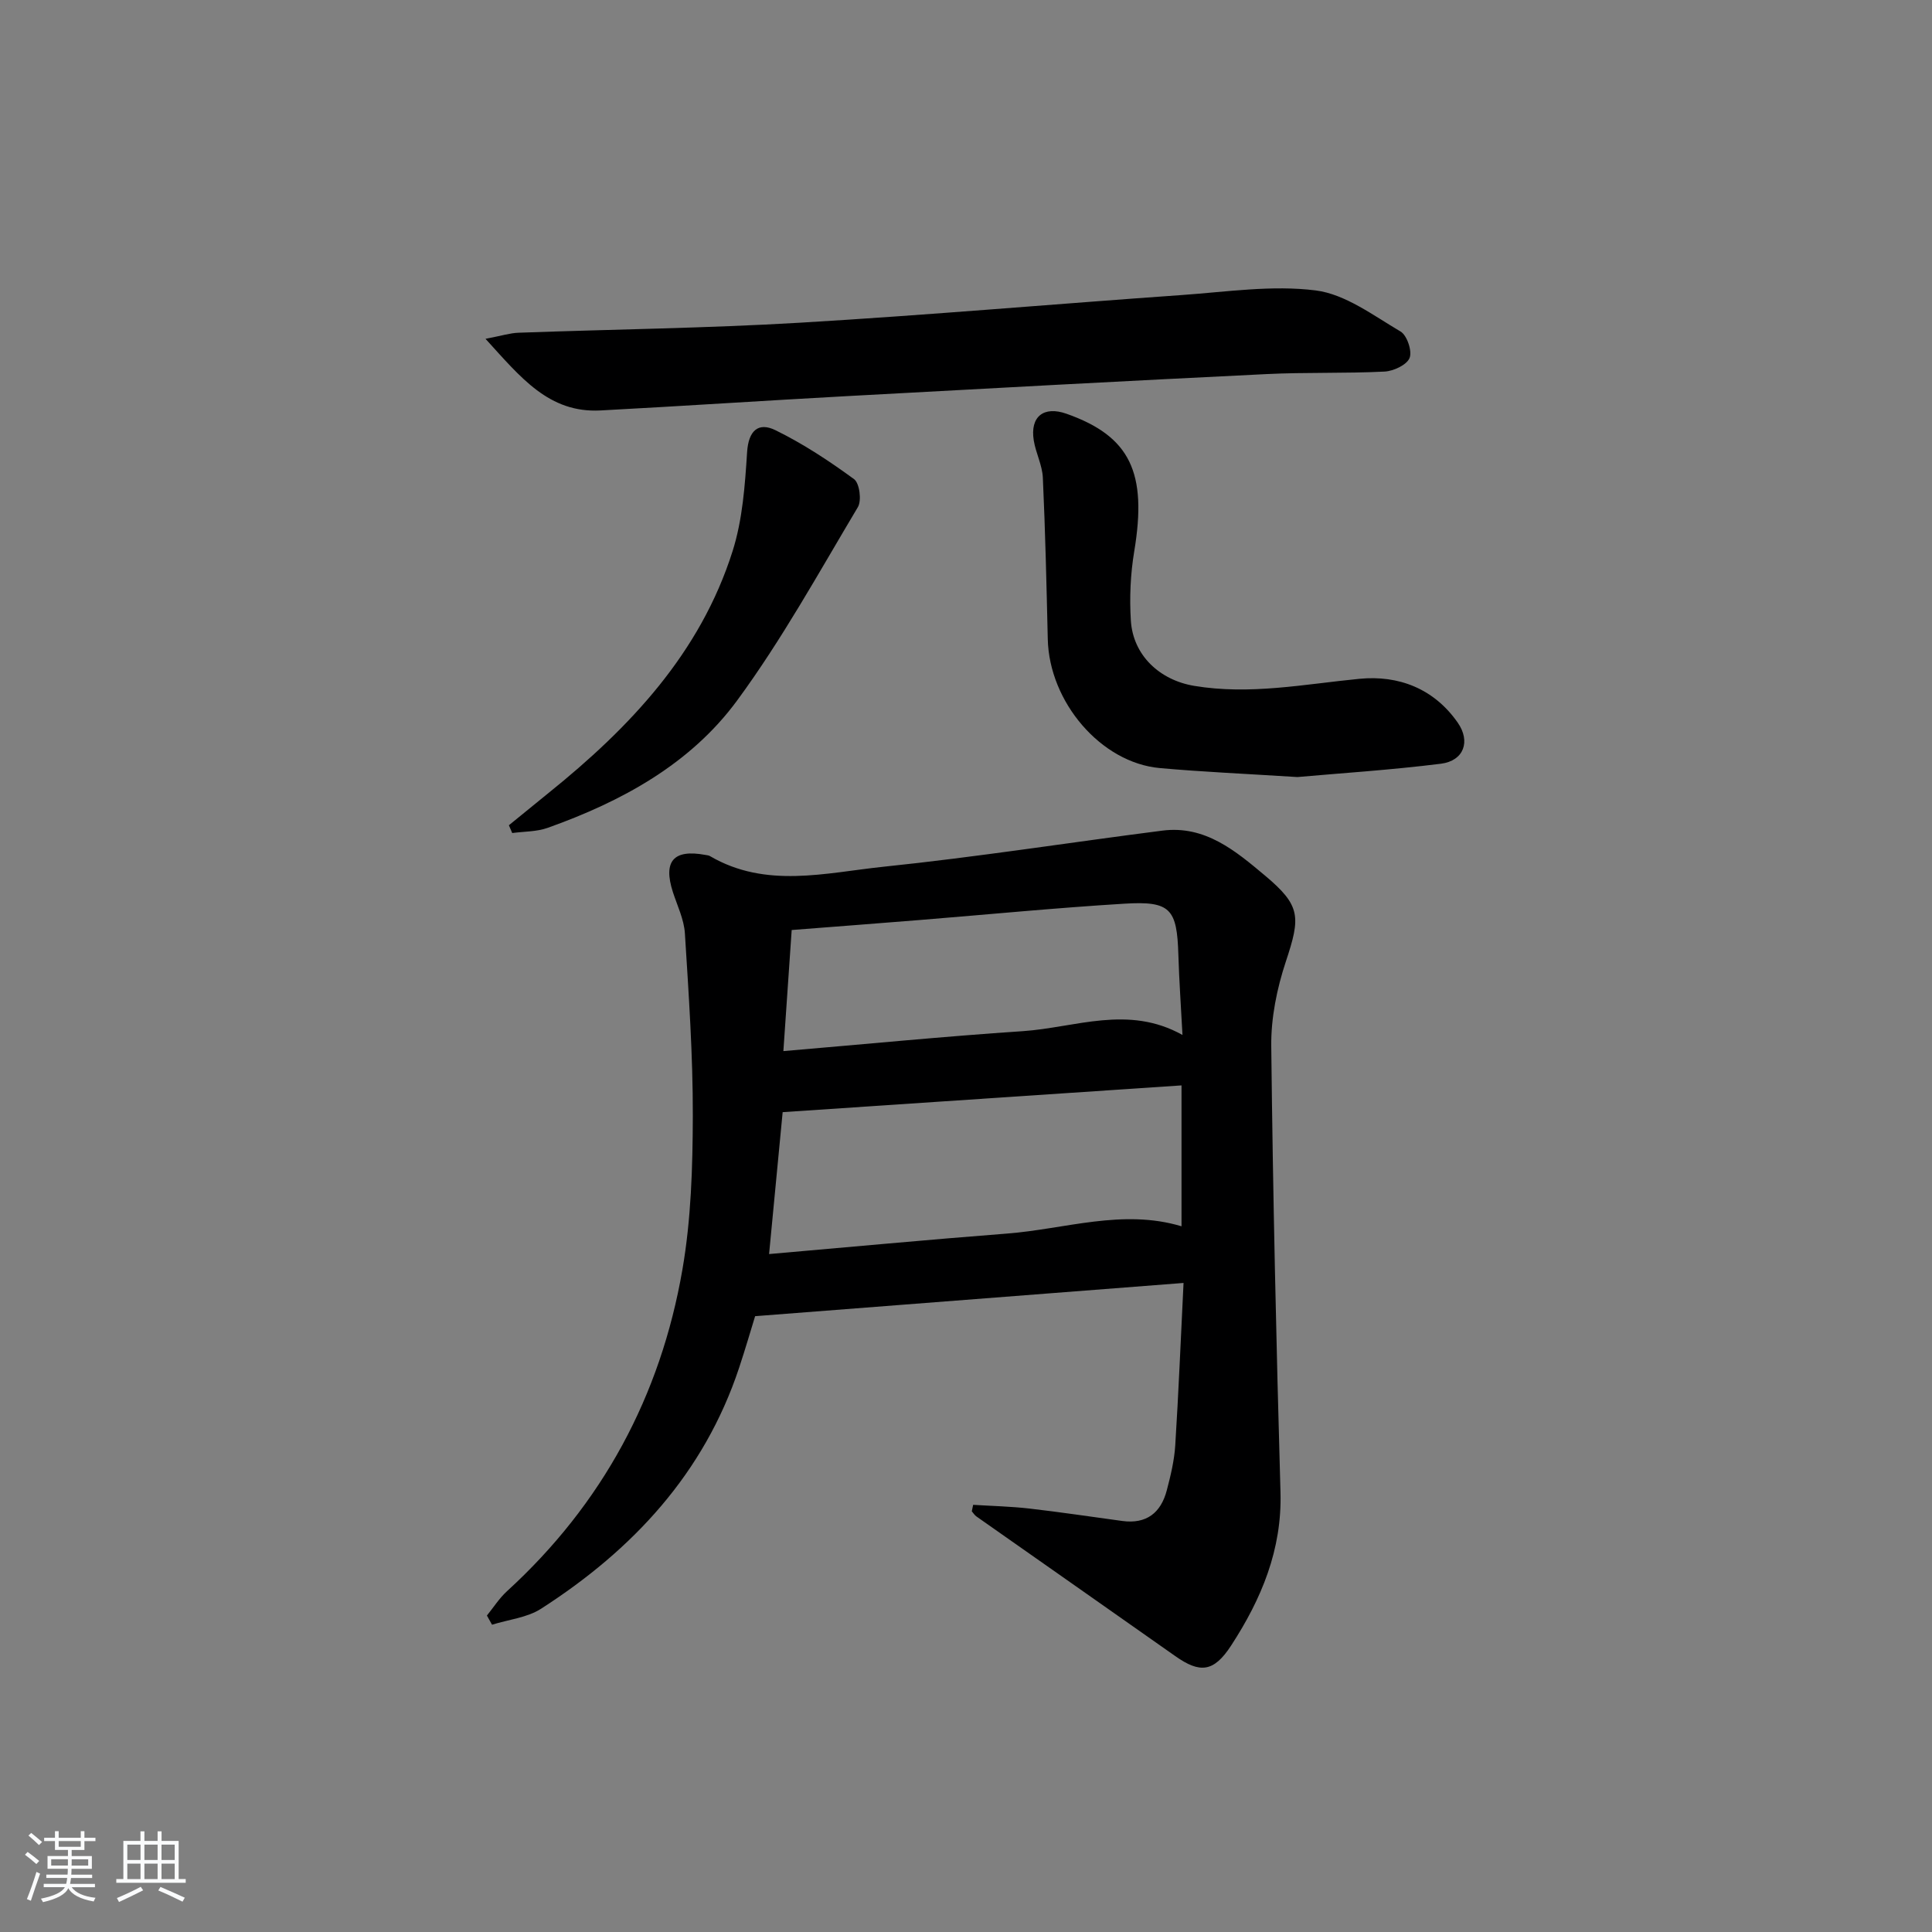 <svg enable-background="new 0 0 400 400" viewBox="0 0 400 400" xmlns="http://www.w3.org/2000/svg"><rect x="0" y="0" width="400" height="400" fill="#808080" stroke="none"/><path d="m5.17 384 .55-.58c.85.61 1.65 1.24 2.4 1.87l-.59.64c-.83-.73-1.62-1.38-2.36-1.93m1.22 9.53-.82-.34c.71-1.76 1.37-3.64 1.98-5.63.24.13.5.25.76.36-.6 1.67-1.24 3.54-1.92 5.61m-.5-13.5.57-.54c.56.44 1.31 1.06 2.26 1.87l-.65.64c-.67-.66-1.4-1.32-2.18-1.97m3.25.46h2.24v-1.36h.77v1.36h4.57v-1.36h.76v1.36h2.28v.69h-2.28v1.84h-2.64v1.26h4.18v2.64h-4.21c0 .45-.02.86-.05 1.21h4.32v.69h-4.38c-.04.34-.1.75-.19 1.22h5.15v.69h-4.82c.87 1.19 2.51 1.92 4.93 2.19-.17.31-.3.57-.37.76-2.77-.49-4.52-1.41-5.26-2.76-.56 1.26-2.3 2.23-5.24 2.9-.12-.24-.26-.48-.43-.72 2.73-.55 4.38-1.34 4.96-2.38h-4.38v-.69h4.65c.1-.38.17-.79.21-1.22h-4.32v-.69h4.4c.03-.34.05-.75.05-1.21h-4.2v-2.64h4.23v-1.26h-2.69v-1.84h-2.24zm1.46 4.46v1.29h3.45c.01-.4.02-.57.01-.53v-.32-.45h-3.46zm1.55-2.59h4.57v-1.19h-4.57zm6.11 2.59h-3.42v.77c-.01.19-.01.37-.02.53h3.44z" fill="#fafbfc"/><path d="m32.63 379.16h.82v1.98h3.54v7.89h1.46v.78h-14.37v-.78h1.46v-7.89h3.54v-1.98h.82v1.98h2.73zm-3.49 11.48.5.73c-1.61.82-3.28 1.63-5 2.42-.13-.27-.28-.55-.44-.82 1.75-.73 3.4-1.5 4.94-2.33m-2.78-5.55h2.73v-3.18h-2.73zm0 3.95h2.73v-3.2h-2.73zm3.54-3.95h2.73v-3.18h-2.73zm0 3.95h2.73v-3.2h-2.73zm7.89 4.68c-1.84-.92-3.51-1.7-5.02-2.32l.45-.73c1.89.8 3.57 1.55 5.04 2.23zm-1.62-11.81h-2.73v3.18h2.73zm-2.73 7.13h2.73v-3.2h-2.73z" fill="#fafbfc"/><g fill="#000001"><path d="m201.48 311.56c3.89.24 7.8.33 11.66.77 6.42.74 12.81 1.7 19.21 2.57 5 .68 8-1.68 9.22-6.34.8-3.04 1.55-6.16 1.75-9.27.69-10.9 1.13-21.82 1.72-33.67-29.73 2.31-58.81 4.56-88.7 6.88-.89 2.89-2.03 6.81-3.31 10.67-7.26 21.88-22.01 37.69-40.99 49.89-2.9 1.87-6.76 2.25-10.17 3.32-.35-.63-.7-1.27-1.06-1.9 1.37-1.69 2.56-3.58 4.15-5.03 19.75-18.05 31.81-40.43 36.33-66.62 1.8-10.41 2.12-21.17 2.15-31.77.03-12.6-.85-25.22-1.64-37.81-.18-2.9-1.57-5.73-2.49-8.57-2.05-6.38.13-8.9 6.71-7.68.33.06.69.08.96.24 11.59 6.79 23.95 3.46 35.93 2.21 19.3-2 38.5-5.02 57.76-7.48 8.85-1.13 15.15 4.21 21.25 9.32 7.43 6.23 7.36 8.56 4.3 17.79-1.85 5.58-3.09 11.68-3.02 17.53.34 30.78 1.04 61.56 1.91 92.34.34 11.9-3.96 22.13-10.21 31.73-3.6 5.54-6.45 5.81-11.57 2.2-13.71-9.66-27.46-19.28-41.18-28.92-.38-.27-.64-.71-.95-1.06.1-.45.19-.89.28-1.34zm-42.25-51.92c16.59-1.44 32.9-2.98 49.23-4.24 12.06-.93 23.96-5.18 36.16-1.51 0-9.69 0-19.08 0-29.17-27.69 1.86-54.96 3.69-82.58 5.54-.92 9.56-1.81 18.9-2.81 29.38zm2.96-42.02c17.21-1.46 33.37-3.05 49.57-4.13 10.87-.73 21.81-5.51 33.06.79-.32-6.02-.69-11.29-.85-16.57-.28-9.57-1.62-11.2-11.2-10.61-14.1.86-28.17 2.23-42.25 3.37-8.59.69-17.17 1.35-26.61 2.08-.54 7.89-1.08 15.73-1.72 25.07z"/><path d="m100.52 70.15c3.35-.64 5.08-1.2 6.82-1.26 19.44-.71 38.91-.93 58.33-2.08 26.37-1.56 52.7-3.87 79.06-5.73 9.23-.65 18.63-2.09 27.67-.95 6.14.78 11.93 5.19 17.56 8.5 1.35.79 2.45 4.07 1.88 5.48-.58 1.44-3.32 2.72-5.18 2.82-8.14.41-16.32.12-24.46.52-28.88 1.41-57.75 2.97-86.62 4.55-17.09.93-34.17 2.07-51.26 2.98-10.69.56-16.49-6.82-23.8-14.83z"/><path d="m268.62 160.88c-10.91-.69-19.73-1.07-28.5-1.86-12.18-1.1-22.9-13.67-23.19-26.71-.26-11.14-.51-22.29-1.02-33.42-.12-2.59-1.46-5.09-1.88-7.7-.8-4.95 2.06-7.2 6.8-5.52 13.18 4.67 16.72 12.17 14 28.48-.78 4.69-1 9.57-.7 14.32.45 7.23 5.98 12.34 13.11 13.53 11.55 1.93 22.81-.35 34.22-1.46 8.09-.79 15.43 2.02 20.35 9.08 2.7 3.87 1.28 7.89-3.47 8.5-10.56 1.32-21.17 1.99-29.72 2.76z"/><path d="m105.36 170.86c2.74-2.23 5.48-4.48 8.23-6.7 16.83-13.55 31.41-28.95 38.09-50.07 2.06-6.51 2.56-13.61 3-20.49.29-4.48 2.35-6.25 5.85-4.54 5.73 2.8 11.14 6.37 16.29 10.14 1.14.83 1.61 4.43.79 5.8-8.07 13.52-15.71 27.4-25.01 40.05-9.7 13.18-23.92 20.9-39.22 26.35-2.28.81-4.88.74-7.33 1.07-.22-.54-.46-1.07-.69-1.61z"/></g></svg>